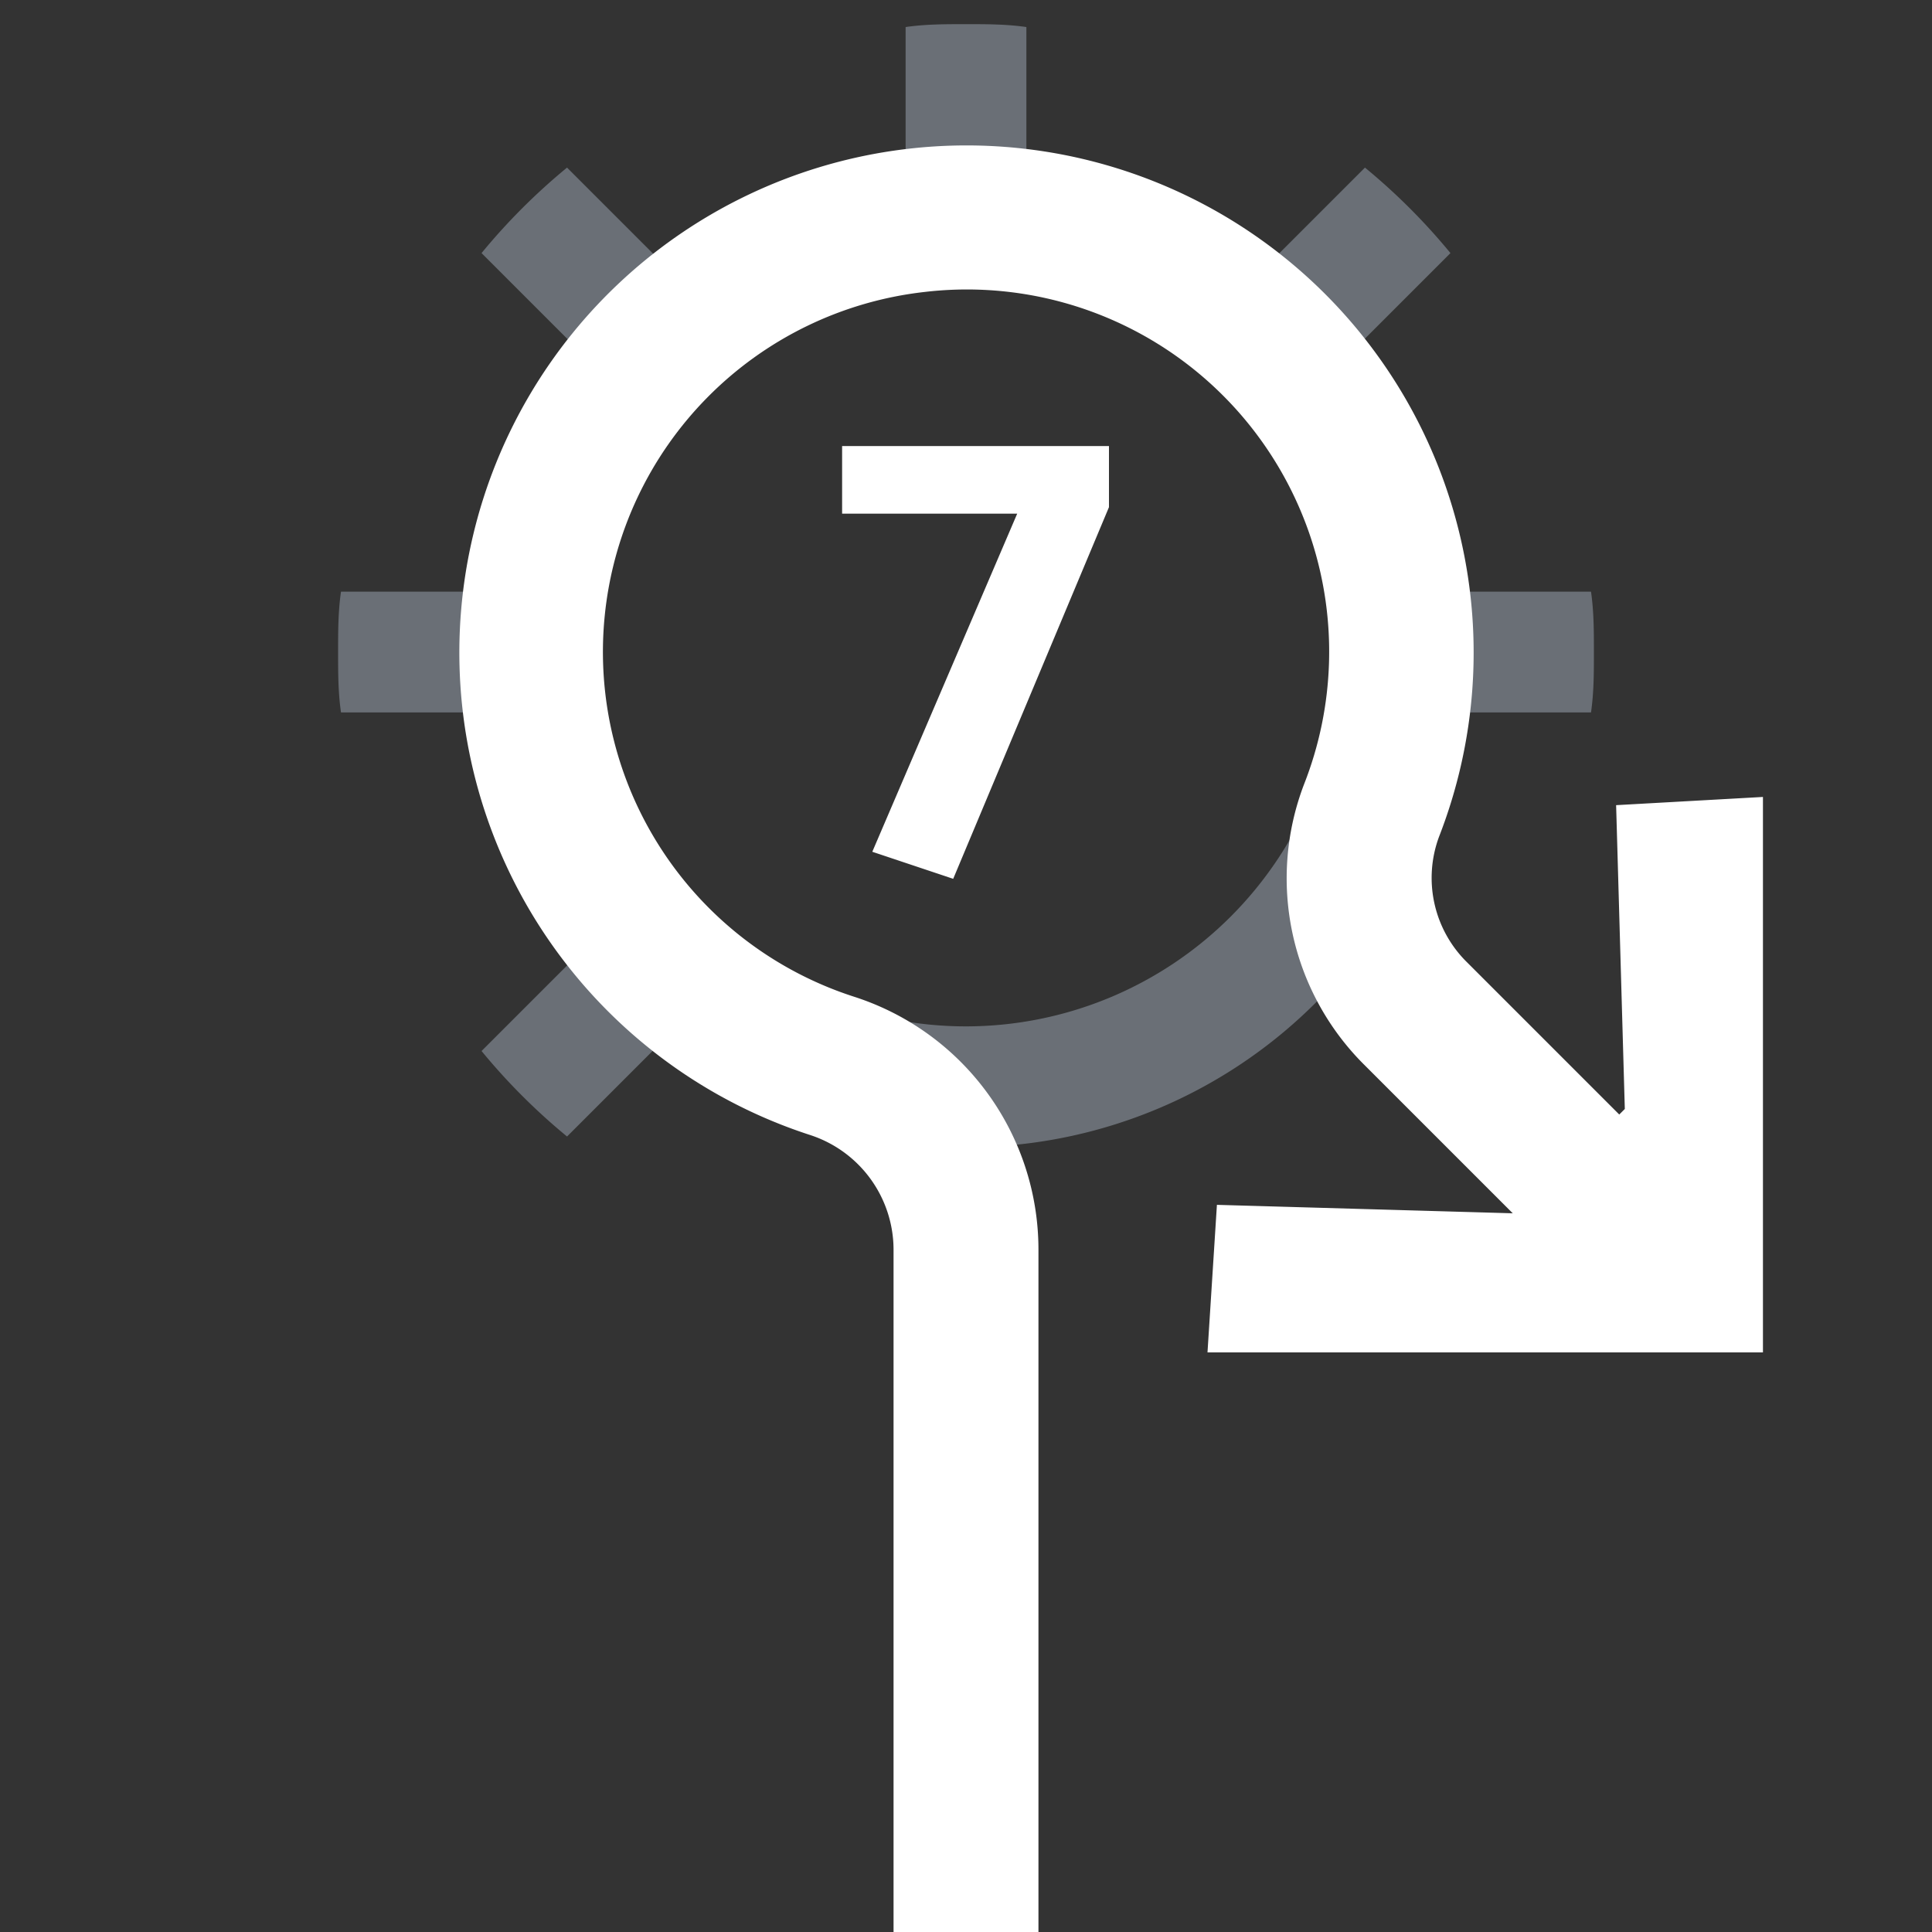 <svg xmlns="http://www.w3.org/2000/svg" viewBox="0 0 80 80"><rect x="0" y="0" width="80" height="80" fill="#333333" stroke="none"/><path d="M66,27c0-.84,0-1.68-.12-2.5H60.33a20.42,20.42,0,0,0-4.19-10.1l3.92-3.92a25.75,25.75,0,0,0-3.54-3.54L52.6,10.86A20.42,20.42,0,0,0,42.5,6.67V1.12C41.68,1,40.84,1,40,1s-1.68,0-2.5.12V6.67a20.42,20.42,0,0,0-10.1,4.19L23.48,6.94a25.75,25.75,0,0,0-3.54,3.54l3.92,3.92a20.42,20.42,0,0,0-4.19,10.1H14.12C14,25.32,14,26.16,14,27s0,1.68.12,2.5h5.55a20.42,20.42,0,0,0,4.19,10.1l-3.92,3.92a25.75,25.75,0,0,0,3.54,3.54l3.92-3.92A20.45,20.45,0,0,0,60.33,29.5h5.55C66,28.68,66,27.84,66,27ZM40,42.5A15.5,15.5,0,1,1,55.5,27,15.51,15.51,0,0,1,40,42.5Z" style="fill:#d1def4;opacity:0.35"/><path d="M45.92,21,39.47,36.39l-3.35-1.12,6-14H34.87v-2.8H45.92Zm21,12.34.36,12.58-.23.23-6.29-6.29a4.9,4.9,0,0,1-1.17-5.22A21,21,0,1,0,33.55,47,5,5,0,0,1,37,51.74V80h6V51.74a11,11,0,0,0-7.61-10.46,15,15,0,0,1,2.89-29.19A15,15,0,0,1,54,32.47a10.89,10.89,0,0,0,2.52,11.65l6.12,6.12-12.25-.35L50,56H73V33Z" style="fill:#fff"/></svg>